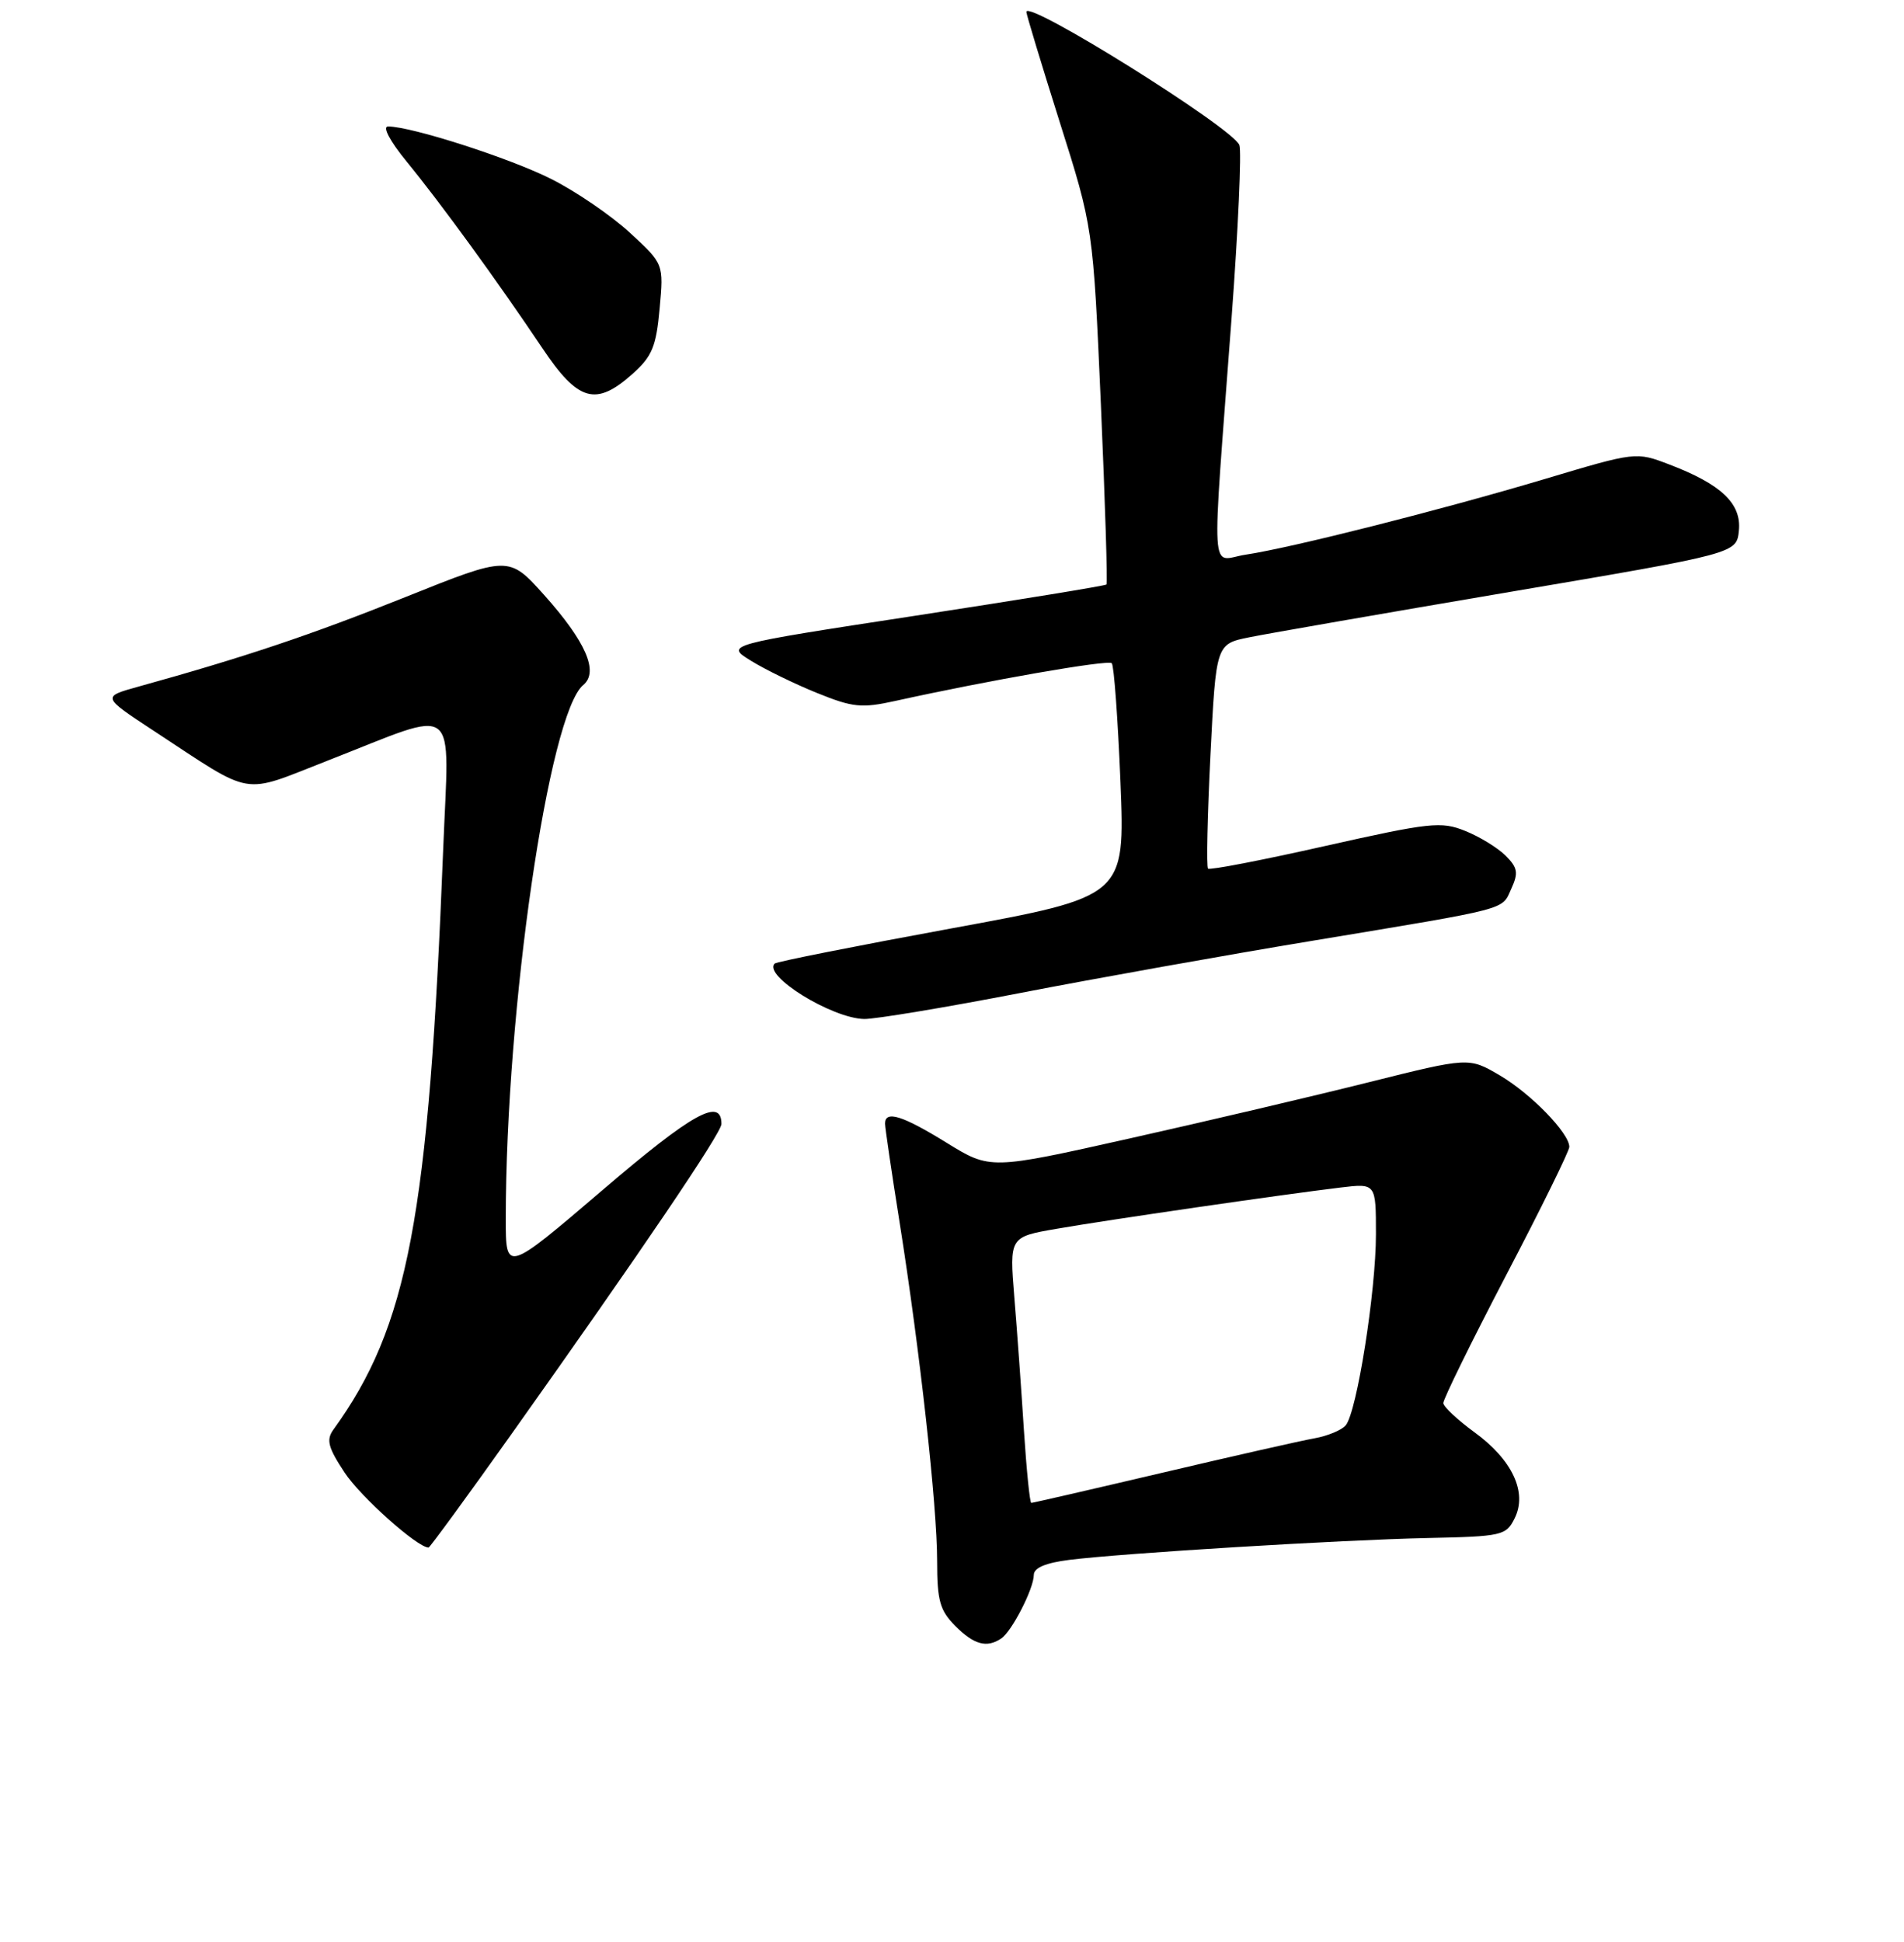 <?xml version="1.0" encoding="UTF-8" standalone="no"?>
<!DOCTYPE svg PUBLIC "-//W3C//DTD SVG 1.1//EN" "http://www.w3.org/Graphics/SVG/1.1/DTD/svg11.dtd" >
<svg xmlns="http://www.w3.org/2000/svg" xmlns:xlink="http://www.w3.org/1999/xlink" version="1.1" viewBox="0 0 256 261">
 <g >
 <path fill="currentColor"
d=" M 134.61 220.23 C 136.04 219.29 139.00 213.52 139.00 211.68 C 139.00 210.73 140.59 210.06 143.75 209.66 C 151.05 208.75 180.26 206.97 191.97 206.72 C 201.96 206.51 202.50 206.39 203.65 204.07 C 205.39 200.59 203.34 196.21 198.24 192.50 C 195.98 190.85 194.09 189.09 194.06 188.59 C 194.03 188.09 197.83 180.36 202.50 171.41 C 207.18 162.47 211.00 154.70 211.00 154.15 C 211.00 152.30 205.82 146.98 201.64 144.53 C 197.49 142.10 197.49 142.10 184.00 145.47 C 176.57 147.33 162.10 150.73 151.82 153.03 C 133.15 157.21 133.15 157.21 127.30 153.61 C 121.35 149.93 119.00 149.20 119.00 151.02 C 119.00 151.58 119.88 157.54 120.95 164.27 C 123.67 181.43 126.00 202.36 126.00 209.80 C 126.00 215.15 126.37 216.46 128.45 218.55 C 130.97 221.06 132.66 221.53 134.61 220.23 Z  M 68.77 192.75 C 86.25 168.15 97.00 152.28 97.00 151.07 C 97.00 147.45 93.12 149.60 81.03 159.94 C 68.00 171.07 68.00 171.07 68.00 163.78 C 68.02 135.54 73.78 95.92 78.43 92.06 C 80.54 90.30 78.77 86.24 73.16 79.97 C 68.41 74.68 68.41 74.68 54.46 80.27 C 41.83 85.33 32.79 88.36 18.60 92.29 C 13.70 93.65 13.70 93.65 20.60 98.18 C 34.36 107.20 32.24 106.84 44.11 102.21 C 62.02 95.22 60.38 93.95 59.59 114.11 C 57.65 163.58 54.87 178.29 44.82 192.16 C 43.84 193.53 44.11 194.56 46.33 197.92 C 48.48 201.18 56.12 208.00 57.62 208.00 C 57.79 208.00 62.81 201.14 68.77 192.75 Z  M 137.20 133.46 C 147.26 131.51 164.95 128.35 176.50 126.44 C 203.31 121.99 201.87 122.37 203.21 119.43 C 204.18 117.32 204.05 116.61 202.43 115.00 C 201.37 113.95 198.93 112.45 197.00 111.68 C 193.78 110.38 192.28 110.54 178.16 113.71 C 169.73 115.61 162.64 116.98 162.42 116.75 C 162.19 116.52 162.34 109.64 162.75 101.45 C 163.50 86.56 163.50 86.56 168.00 85.65 C 170.47 85.15 186.22 82.41 203.00 79.56 C 233.50 74.39 233.50 74.39 233.80 71.31 C 234.16 67.68 231.43 65.09 224.42 62.42 C 219.97 60.72 219.95 60.72 207.71 64.38 C 193.81 68.53 173.70 73.62 167.49 74.55 C 162.65 75.28 162.88 79.06 165.59 42.75 C 166.48 30.79 166.95 20.32 166.64 19.50 C 165.75 17.19 138.00 -0.15 138.00 1.60 C 138.00 1.95 140.02 8.60 142.48 16.40 C 146.97 30.57 146.97 30.57 148.02 54.42 C 148.59 67.54 148.93 78.40 148.77 78.56 C 148.61 78.73 137.01 80.62 122.99 82.77 C 97.50 86.67 97.50 86.67 100.97 88.81 C 102.88 89.99 106.88 91.94 109.85 93.14 C 114.66 95.09 115.84 95.21 120.38 94.21 C 132.87 91.45 148.98 88.64 149.48 89.14 C 149.78 89.44 150.30 96.62 150.65 105.09 C 151.27 120.50 151.27 120.50 127.94 124.78 C 115.10 127.14 104.40 129.26 104.16 129.51 C 102.54 131.13 111.85 136.88 116.20 136.96 C 117.68 136.98 127.13 135.41 137.20 133.46 Z  M 85.06 50.24 C 87.68 47.90 88.23 46.57 88.69 41.48 C 89.24 35.47 89.24 35.47 84.70 31.29 C 82.21 28.99 77.47 25.75 74.16 24.08 C 68.60 21.27 55.33 17.00 52.18 17.00 C 51.38 17.00 52.43 18.98 54.70 21.75 C 59.24 27.28 66.93 37.86 72.89 46.75 C 77.74 53.99 80.10 54.67 85.06 50.24 Z  M 137.67 192.25 C 137.33 186.89 136.75 178.84 136.38 174.38 C 135.72 166.25 135.72 166.25 142.11 165.15 C 148.89 163.97 172.29 160.57 180.25 159.61 C 185.00 159.04 185.00 159.04 185.00 165.89 C 185.00 173.57 182.44 189.76 180.94 191.57 C 180.41 192.21 178.51 193.00 176.73 193.32 C 174.96 193.63 165.74 195.72 156.26 197.95 C 146.78 200.18 138.86 202.00 138.66 202.00 C 138.46 202.00 138.02 197.61 137.67 192.25 Z "/>
</g>
</svg>